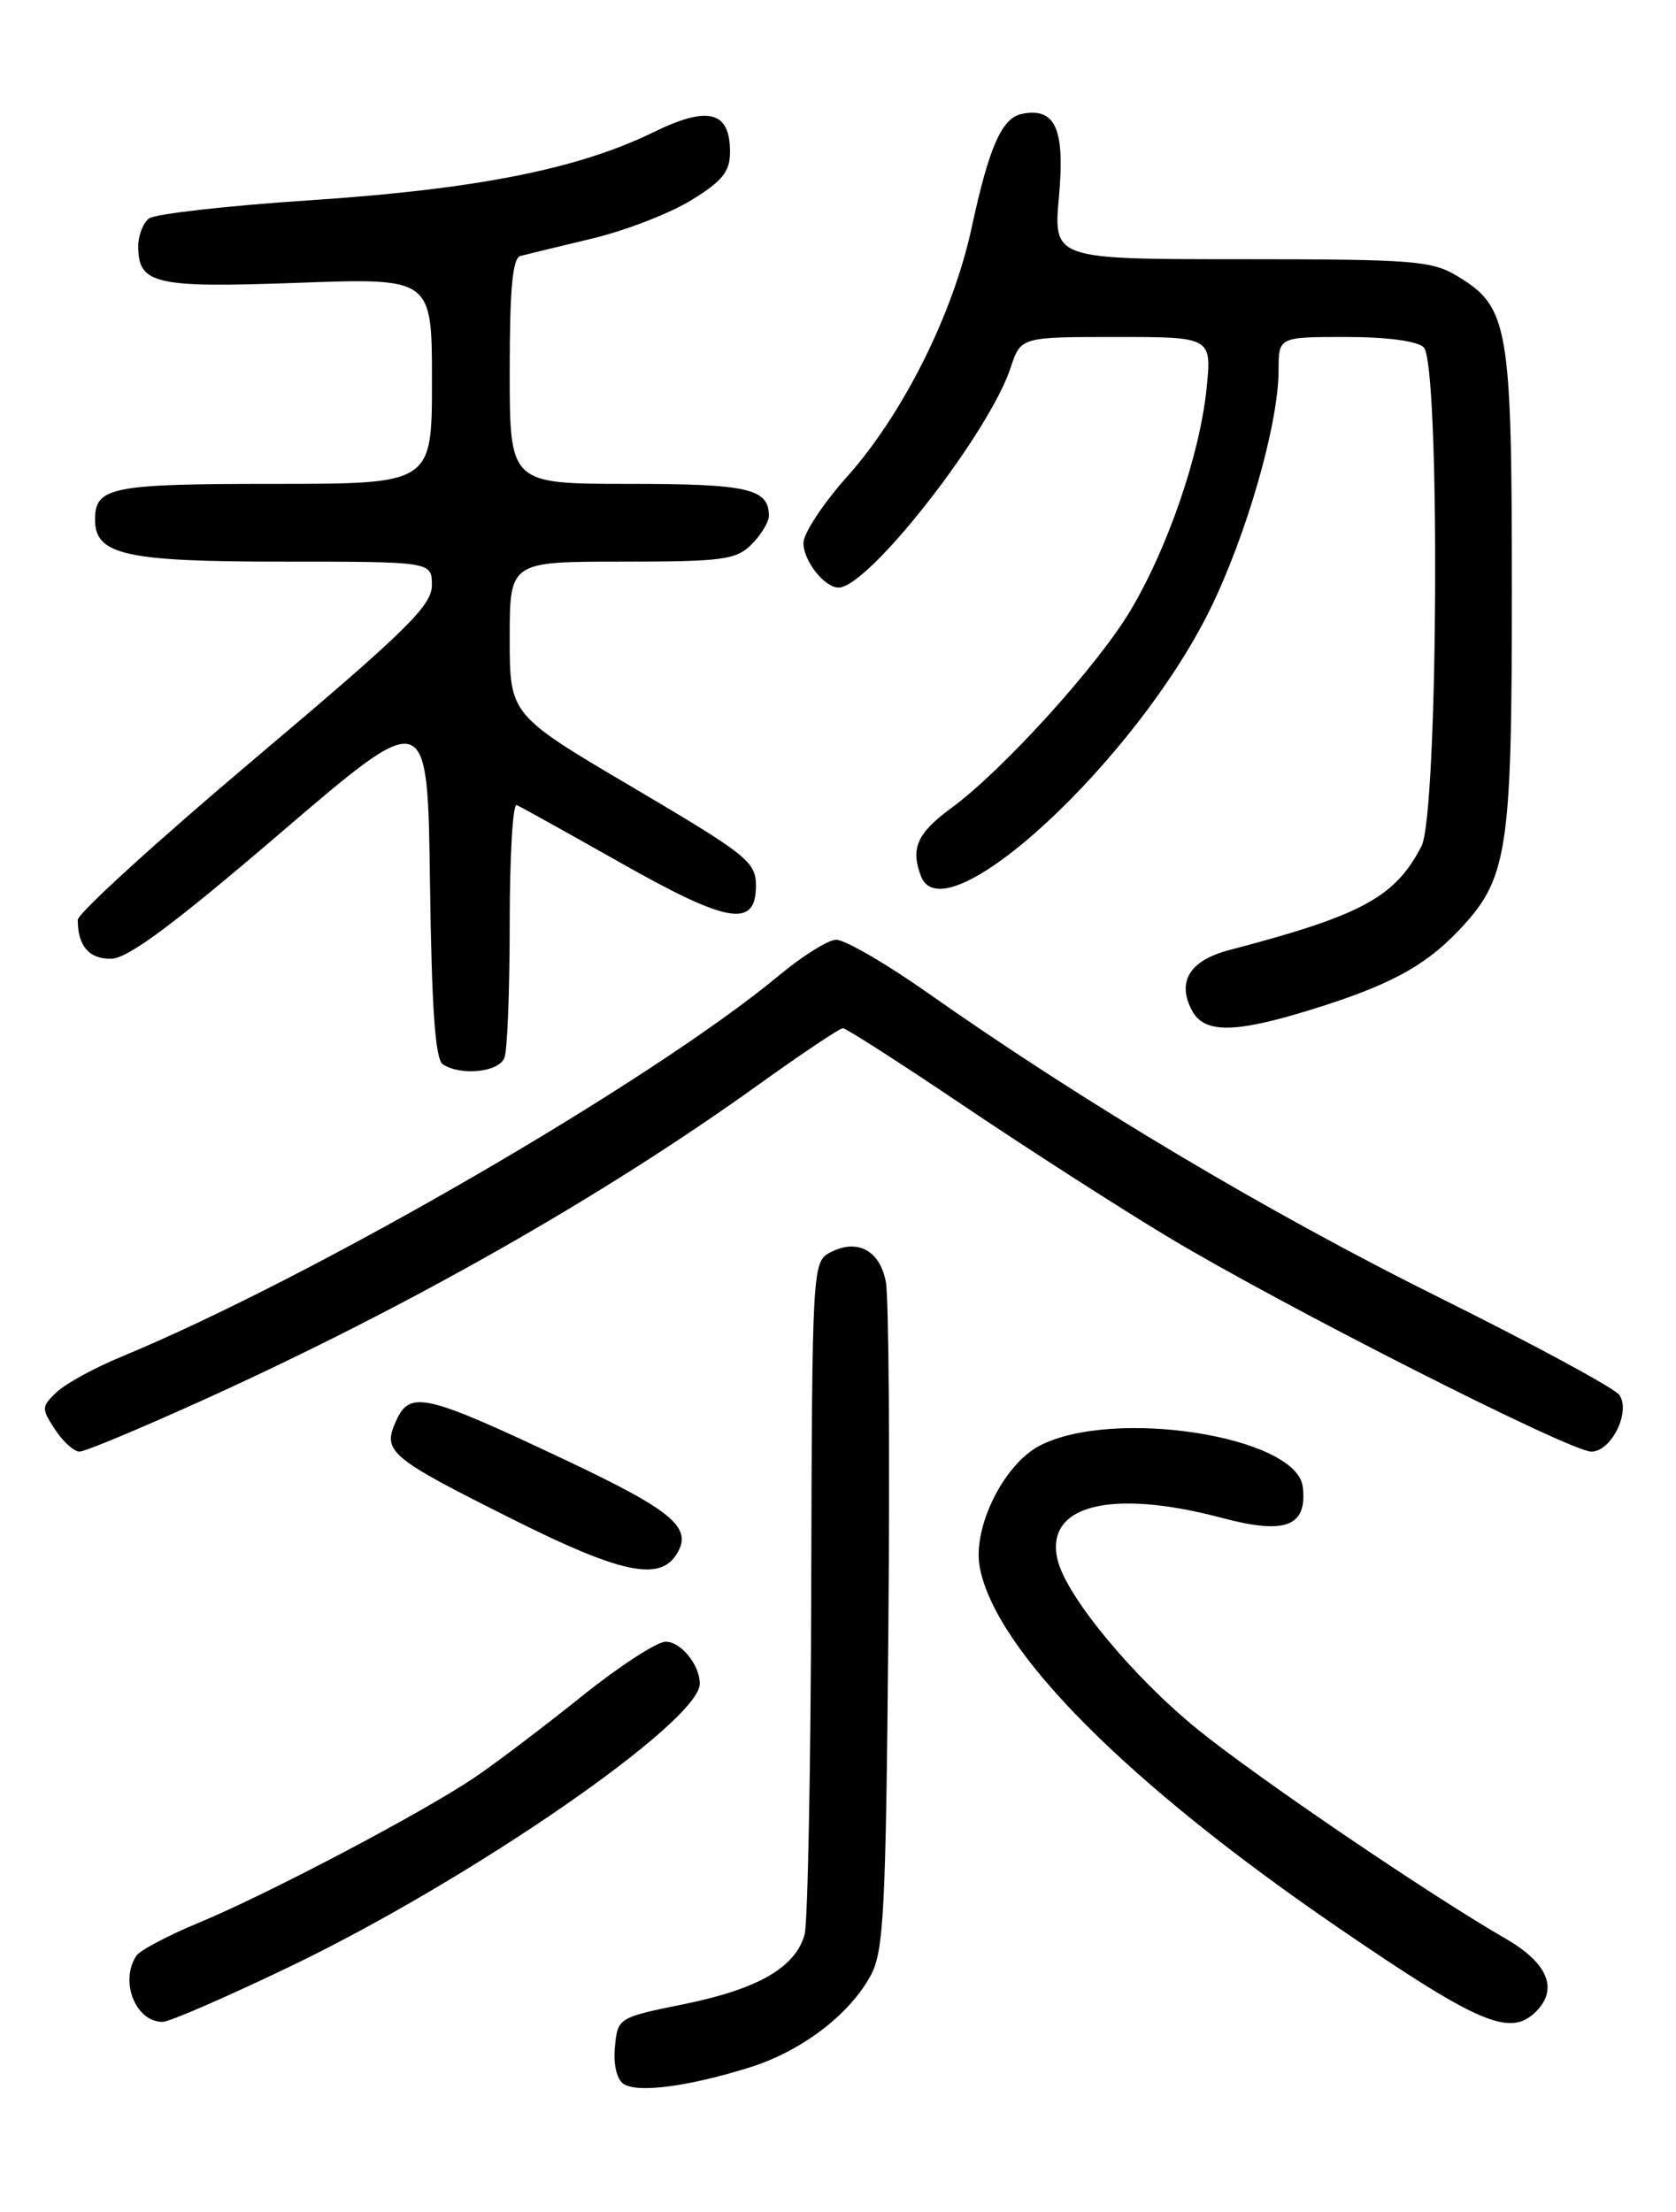 <?xml version="1.0" encoding="UTF-8" standalone="no"?>
<!DOCTYPE svg PUBLIC "-//W3C//DTD SVG 1.1//EN" "http://www.w3.org/Graphics/SVG/1.1/DTD/svg11.dtd" >
<svg xmlns="http://www.w3.org/2000/svg" xmlns:xlink="http://www.w3.org/1999/xlink" version="1.1" viewBox="0 0 194 256">
 <g >
 <path fill="currentColor"
d=" M 86.74 239.28 C 92.76 237.40 98.27 233.22 100.77 228.66 C 102.30 225.86 102.54 221.29 102.83 188.57 C 103.01 168.25 102.88 150.17 102.54 148.37 C 101.85 144.68 99.19 143.29 96.04 144.98 C 94.05 146.05 94.00 146.91 93.90 183.79 C 93.85 204.53 93.50 222.58 93.13 223.91 C 92.07 227.69 87.75 230.19 79.30 231.92 C 71.53 233.50 71.50 233.52 71.18 236.90 C 70.98 238.92 71.39 240.65 72.18 241.18 C 73.78 242.26 79.67 241.49 86.74 239.28 Z  M 33.66 227.55 C 54.62 217.47 81.00 199.25 81.00 194.86 C 81.00 192.69 78.82 190.00 77.06 190.00 C 76.04 190.00 71.67 192.84 67.35 196.31 C 63.03 199.78 57.48 203.99 55.00 205.67 C 49.01 209.73 31.10 219.17 23.00 222.53 C 19.42 224.01 16.17 225.74 15.77 226.36 C 13.84 229.35 15.70 234.00 18.82 234.00 C 19.61 234.00 26.28 231.10 33.66 227.55 Z  M 177.80 232.80 C 180.42 230.18 179.15 227.17 174.25 224.35 C 165.45 219.27 145.55 205.76 138.67 200.18 C 131.20 194.13 123.50 184.84 122.44 180.61 C 120.83 174.21 128.52 172.23 141.51 175.69 C 148.81 177.63 151.33 176.66 150.80 172.09 C 150.12 166.22 128.87 162.89 120.35 167.31 C 116.17 169.48 112.55 176.81 113.41 181.39 C 115.23 191.07 130.51 206.42 155.00 223.16 C 171.26 234.28 174.82 235.78 177.80 232.80 Z  M 78.31 179.89 C 80.24 176.80 77.96 174.88 65.26 168.88 C 49.20 161.30 47.46 160.90 45.86 164.42 C 44.22 168.01 44.97 168.64 59.50 175.91 C 71.84 182.08 76.34 183.03 78.31 179.89 Z  M 23.87 161.87 C 47.51 151.13 69.83 138.44 87.83 125.51 C 92.82 121.93 97.20 119.00 97.57 119.00 C 97.93 119.00 104.14 122.98 111.37 127.85 C 118.59 132.72 129.22 139.55 135.00 143.04 C 148.07 150.93 181.72 168.00 184.20 168.00 C 186.51 168.00 188.78 163.41 187.45 161.45 C 186.93 160.68 177.50 155.58 166.50 150.12 C 146.88 140.38 125.37 127.57 107.50 114.99 C 102.55 111.50 97.71 108.70 96.75 108.76 C 95.79 108.82 92.87 110.65 90.25 112.83 C 75.45 125.13 36.36 147.79 14.00 157.04 C 10.97 158.29 7.64 160.11 6.59 161.09 C 4.79 162.78 4.77 163.01 6.37 165.44 C 7.29 166.85 8.57 168.00 9.21 168.00 C 9.85 168.00 16.45 165.24 23.87 161.87 Z  M 58.39 122.42 C 58.73 121.55 59.00 114.54 59.00 106.83 C 59.00 99.13 59.36 92.98 59.80 93.17 C 60.24 93.35 65.63 96.35 71.77 99.82 C 84.25 106.89 87.50 107.45 87.50 102.52 C 87.50 99.74 86.52 98.96 73.25 91.13 C 59.00 82.73 59.00 82.73 59.00 73.86 C 59.00 65.00 59.00 65.00 72.00 65.00 C 83.67 65.00 85.21 64.79 87.00 63.00 C 88.10 61.90 89.00 60.41 89.00 59.70 C 89.00 56.55 86.58 56.00 72.80 56.00 C 59.00 56.00 59.00 56.00 59.00 42.97 C 59.00 33.38 59.33 29.85 60.25 29.62 C 60.94 29.44 64.65 28.54 68.50 27.62 C 72.35 26.70 77.53 24.70 80.00 23.18 C 83.63 20.95 84.50 19.87 84.50 17.57 C 84.50 12.85 81.97 12.20 75.64 15.30 C 66.95 19.56 55.12 21.90 36.00 23.17 C 26.38 23.80 17.94 24.76 17.25 25.28 C 16.56 25.81 16.00 27.26 16.00 28.50 C 16.00 32.90 17.91 33.34 34.53 32.73 C 50.00 32.17 50.00 32.17 50.00 44.08 C 50.00 56.00 50.00 56.00 31.70 56.00 C 12.83 56.00 11.00 56.37 11.00 60.14 C 11.00 64.22 14.49 65.00 32.72 65.00 C 50.00 65.00 50.00 65.00 49.99 67.75 C 49.99 70.10 46.98 73.04 29.49 87.80 C 18.22 97.31 9.00 105.71 9.00 106.46 C 9.00 109.47 10.31 111.00 12.86 110.96 C 14.79 110.94 20.08 107.01 32.50 96.37 C 49.50 81.81 49.50 81.81 49.77 102.11 C 49.97 116.82 50.38 122.62 51.27 123.19 C 53.41 124.55 57.76 124.08 58.39 122.42 Z  M 151.64 116.89 C 160.63 114.12 164.80 111.91 168.71 107.83 C 174.53 101.77 175.00 98.80 175.00 68.34 C 175.00 37.84 174.61 35.56 168.81 32.03 C 165.76 30.16 163.80 30.01 143.71 30.00 C 121.92 30.00 121.92 30.00 122.58 22.72 C 123.28 14.93 122.17 12.43 118.33 13.17 C 115.97 13.63 114.50 16.94 112.47 26.35 C 110.32 36.34 104.53 47.91 98.06 55.16 C 95.28 58.27 93.00 61.73 93.00 62.84 C 93.00 64.92 95.43 68.00 97.07 68.00 C 100.52 68.00 114.46 50.19 116.98 42.56 C 118.16 39.00 118.16 39.00 129.22 39.00 C 140.28 39.00 140.28 39.00 139.65 45.08 C 138.85 52.72 135.13 63.51 130.82 70.71 C 126.98 77.13 116.07 89.14 110.14 93.50 C 106.15 96.42 105.37 98.18 106.61 101.42 C 109.33 108.51 131.43 88.11 140.07 70.52 C 144.32 61.87 148.00 49.02 148.00 42.84 C 148.00 39.00 148.00 39.00 155.80 39.00 C 160.53 39.00 164.07 39.47 164.80 40.20 C 166.72 42.12 166.48 94.18 164.54 97.93 C 161.47 103.86 157.64 105.93 142.31 109.95 C 137.70 111.15 136.19 113.61 137.98 116.96 C 139.39 119.61 142.89 119.59 151.64 116.89 Z "/>
</g>
</svg>